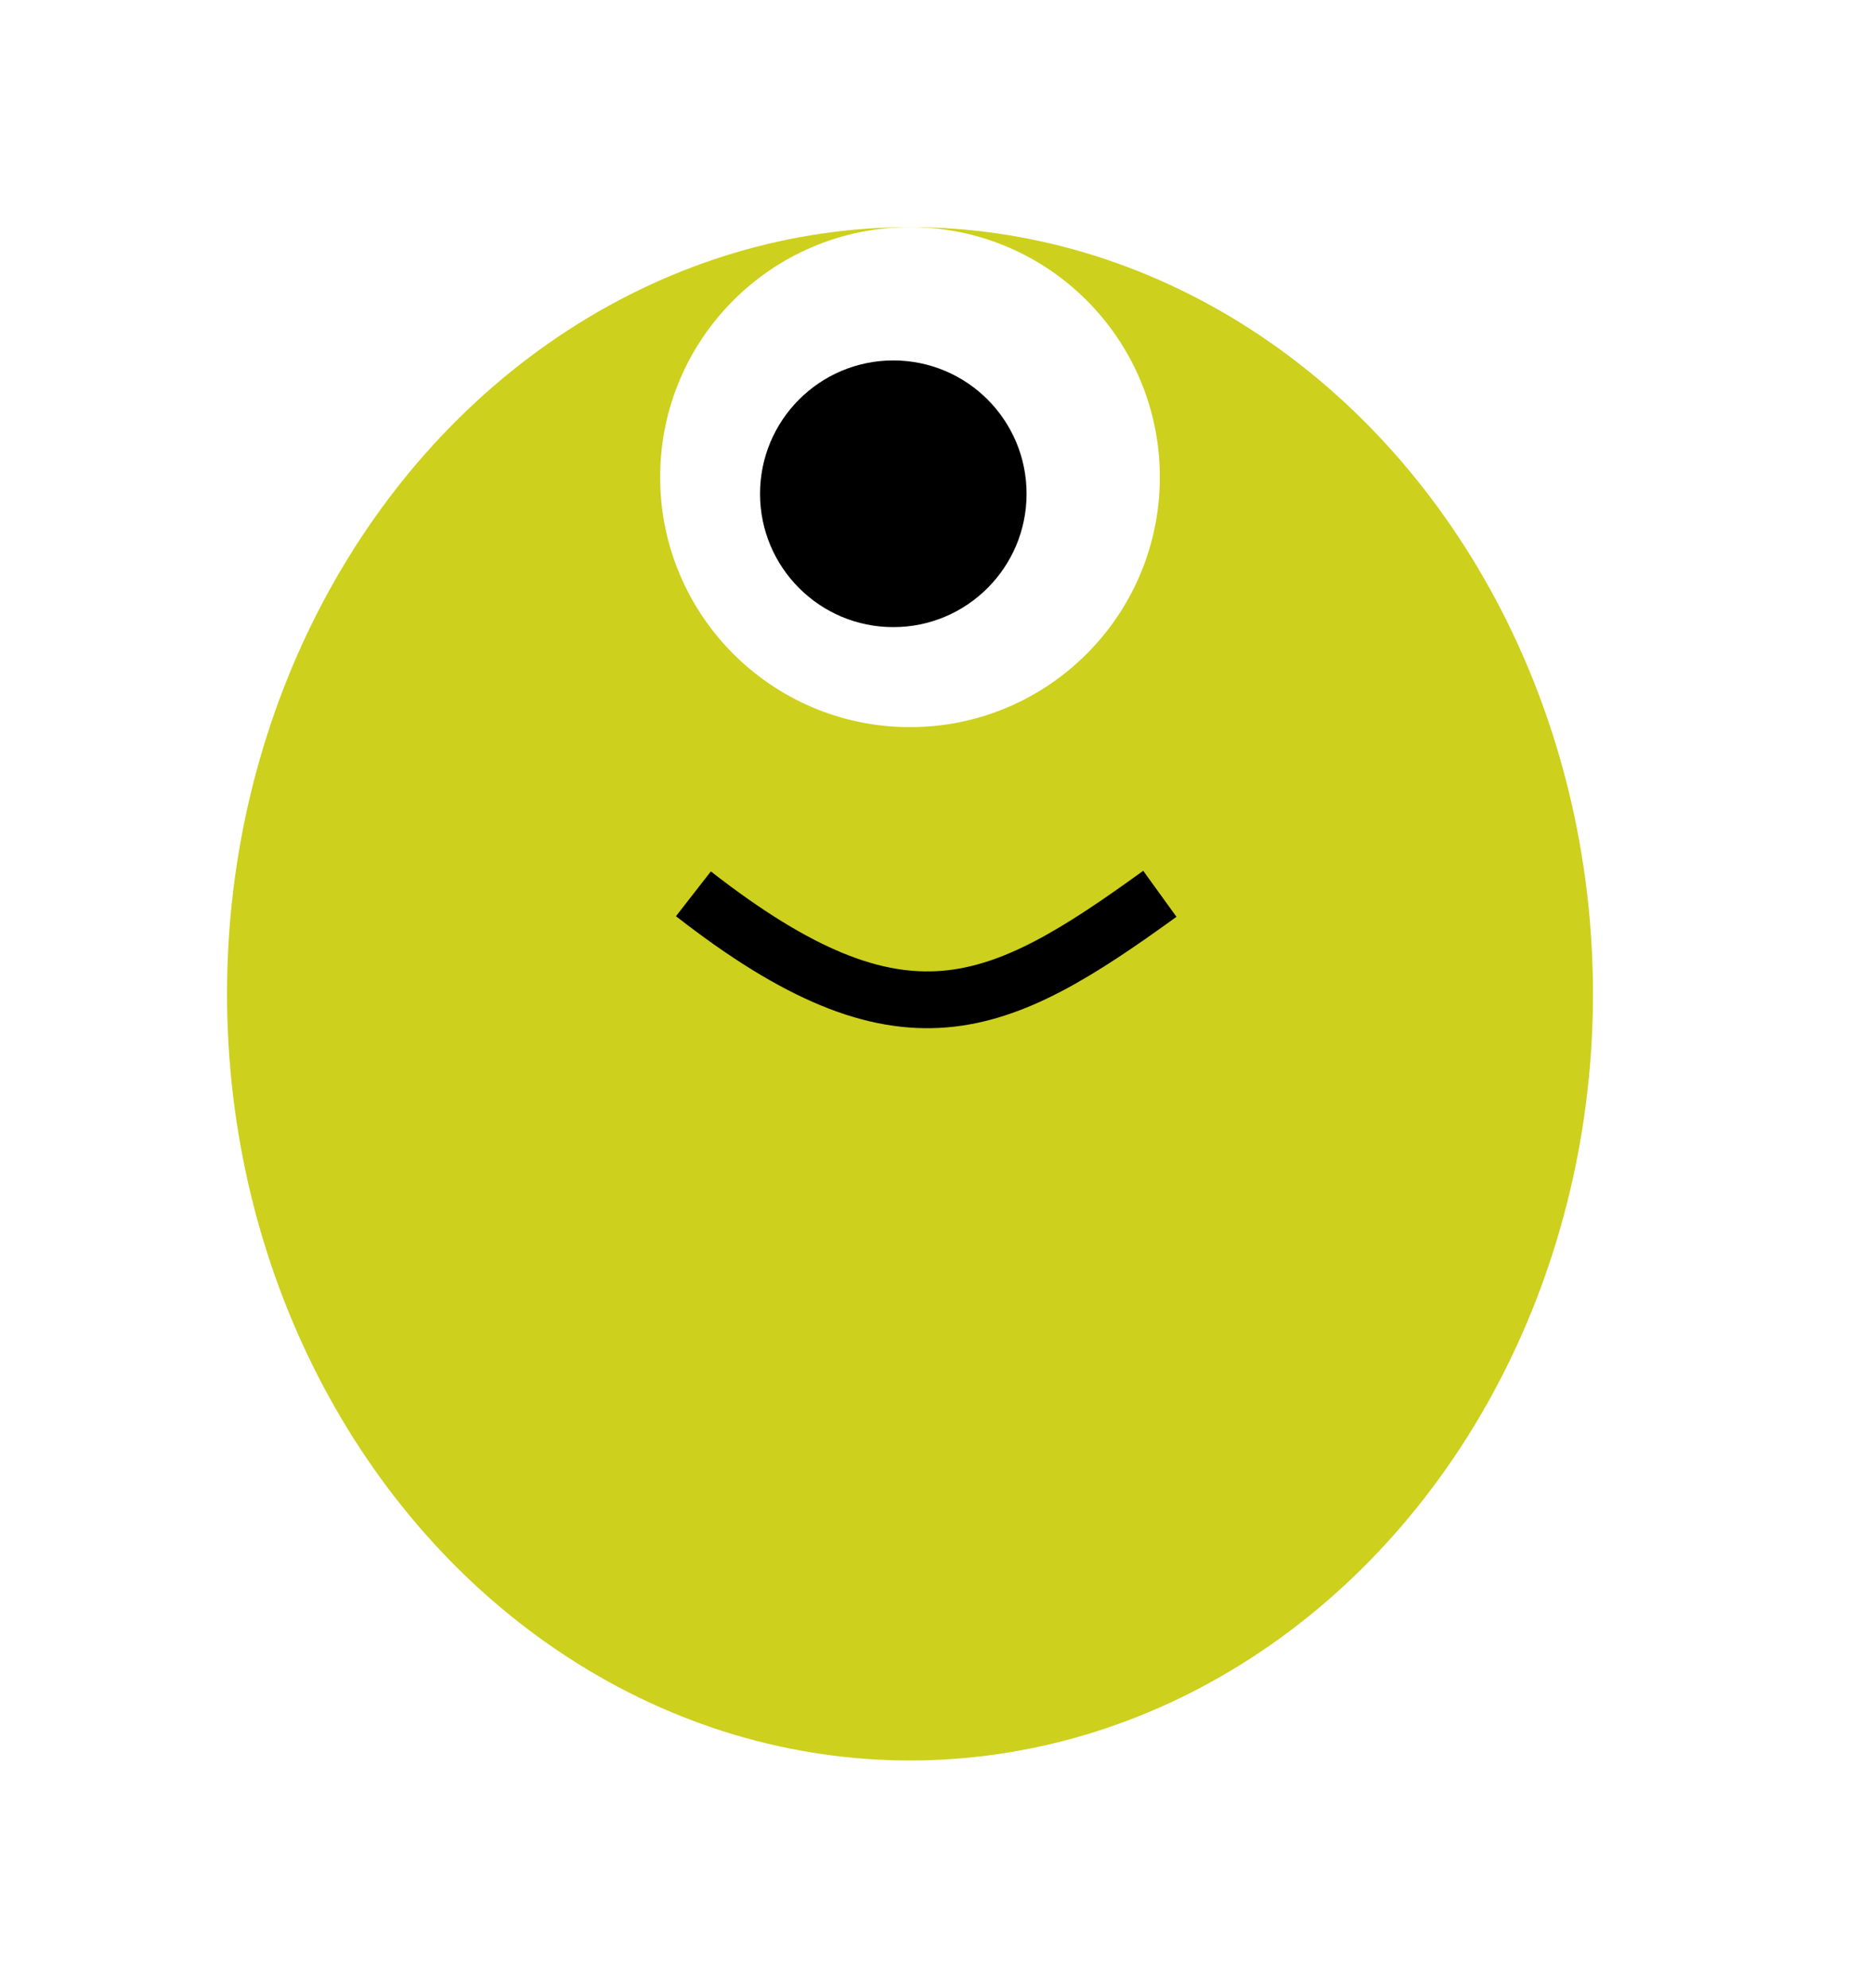 <svg width="33" height="35" viewBox="0 0 33 35" fill="none" xmlns="http://www.w3.org/2000/svg">
<g filter="url(#filter0_d)">
<ellipse cx="16.033" cy="13.5" rx="12.033" ry="13.5" fill="#CDD01C"/>
<path d="M12.217 11.739C15.906 14.614 17.571 13.809 20.435 11.739" stroke="black"/>
<circle cx="16.033" cy="4.402" r="4.402" fill="white"/>
<circle cx="15.739" cy="4.695" r="2.348" fill="black"/>
</g>
<defs>
<filter id="filter0_d" x="0" y="0" width="32.065" height="35" filterUnits="userSpaceOnUse" color-interpolation-filters="sRGB">
<feFlood flood-opacity="0" result="BackgroundImageFix"/>
<feColorMatrix in="SourceAlpha" type="matrix" values="0 0 0 0 0 0 0 0 0 0 0 0 0 0 0 0 0 0 127 0"/>
<feOffset dy="4"/>
<feGaussianBlur stdDeviation="2"/>
<feColorMatrix type="matrix" values="0 0 0 0 0 0 0 0 0 0 0 0 0 0 0 0 0 0 0.25 0"/>
<feBlend mode="normal" in2="BackgroundImageFix" result="effect1_dropShadow"/>
<feBlend mode="normal" in="SourceGraphic" in2="effect1_dropShadow" result="shape"/>
</filter>
</defs>
</svg>
